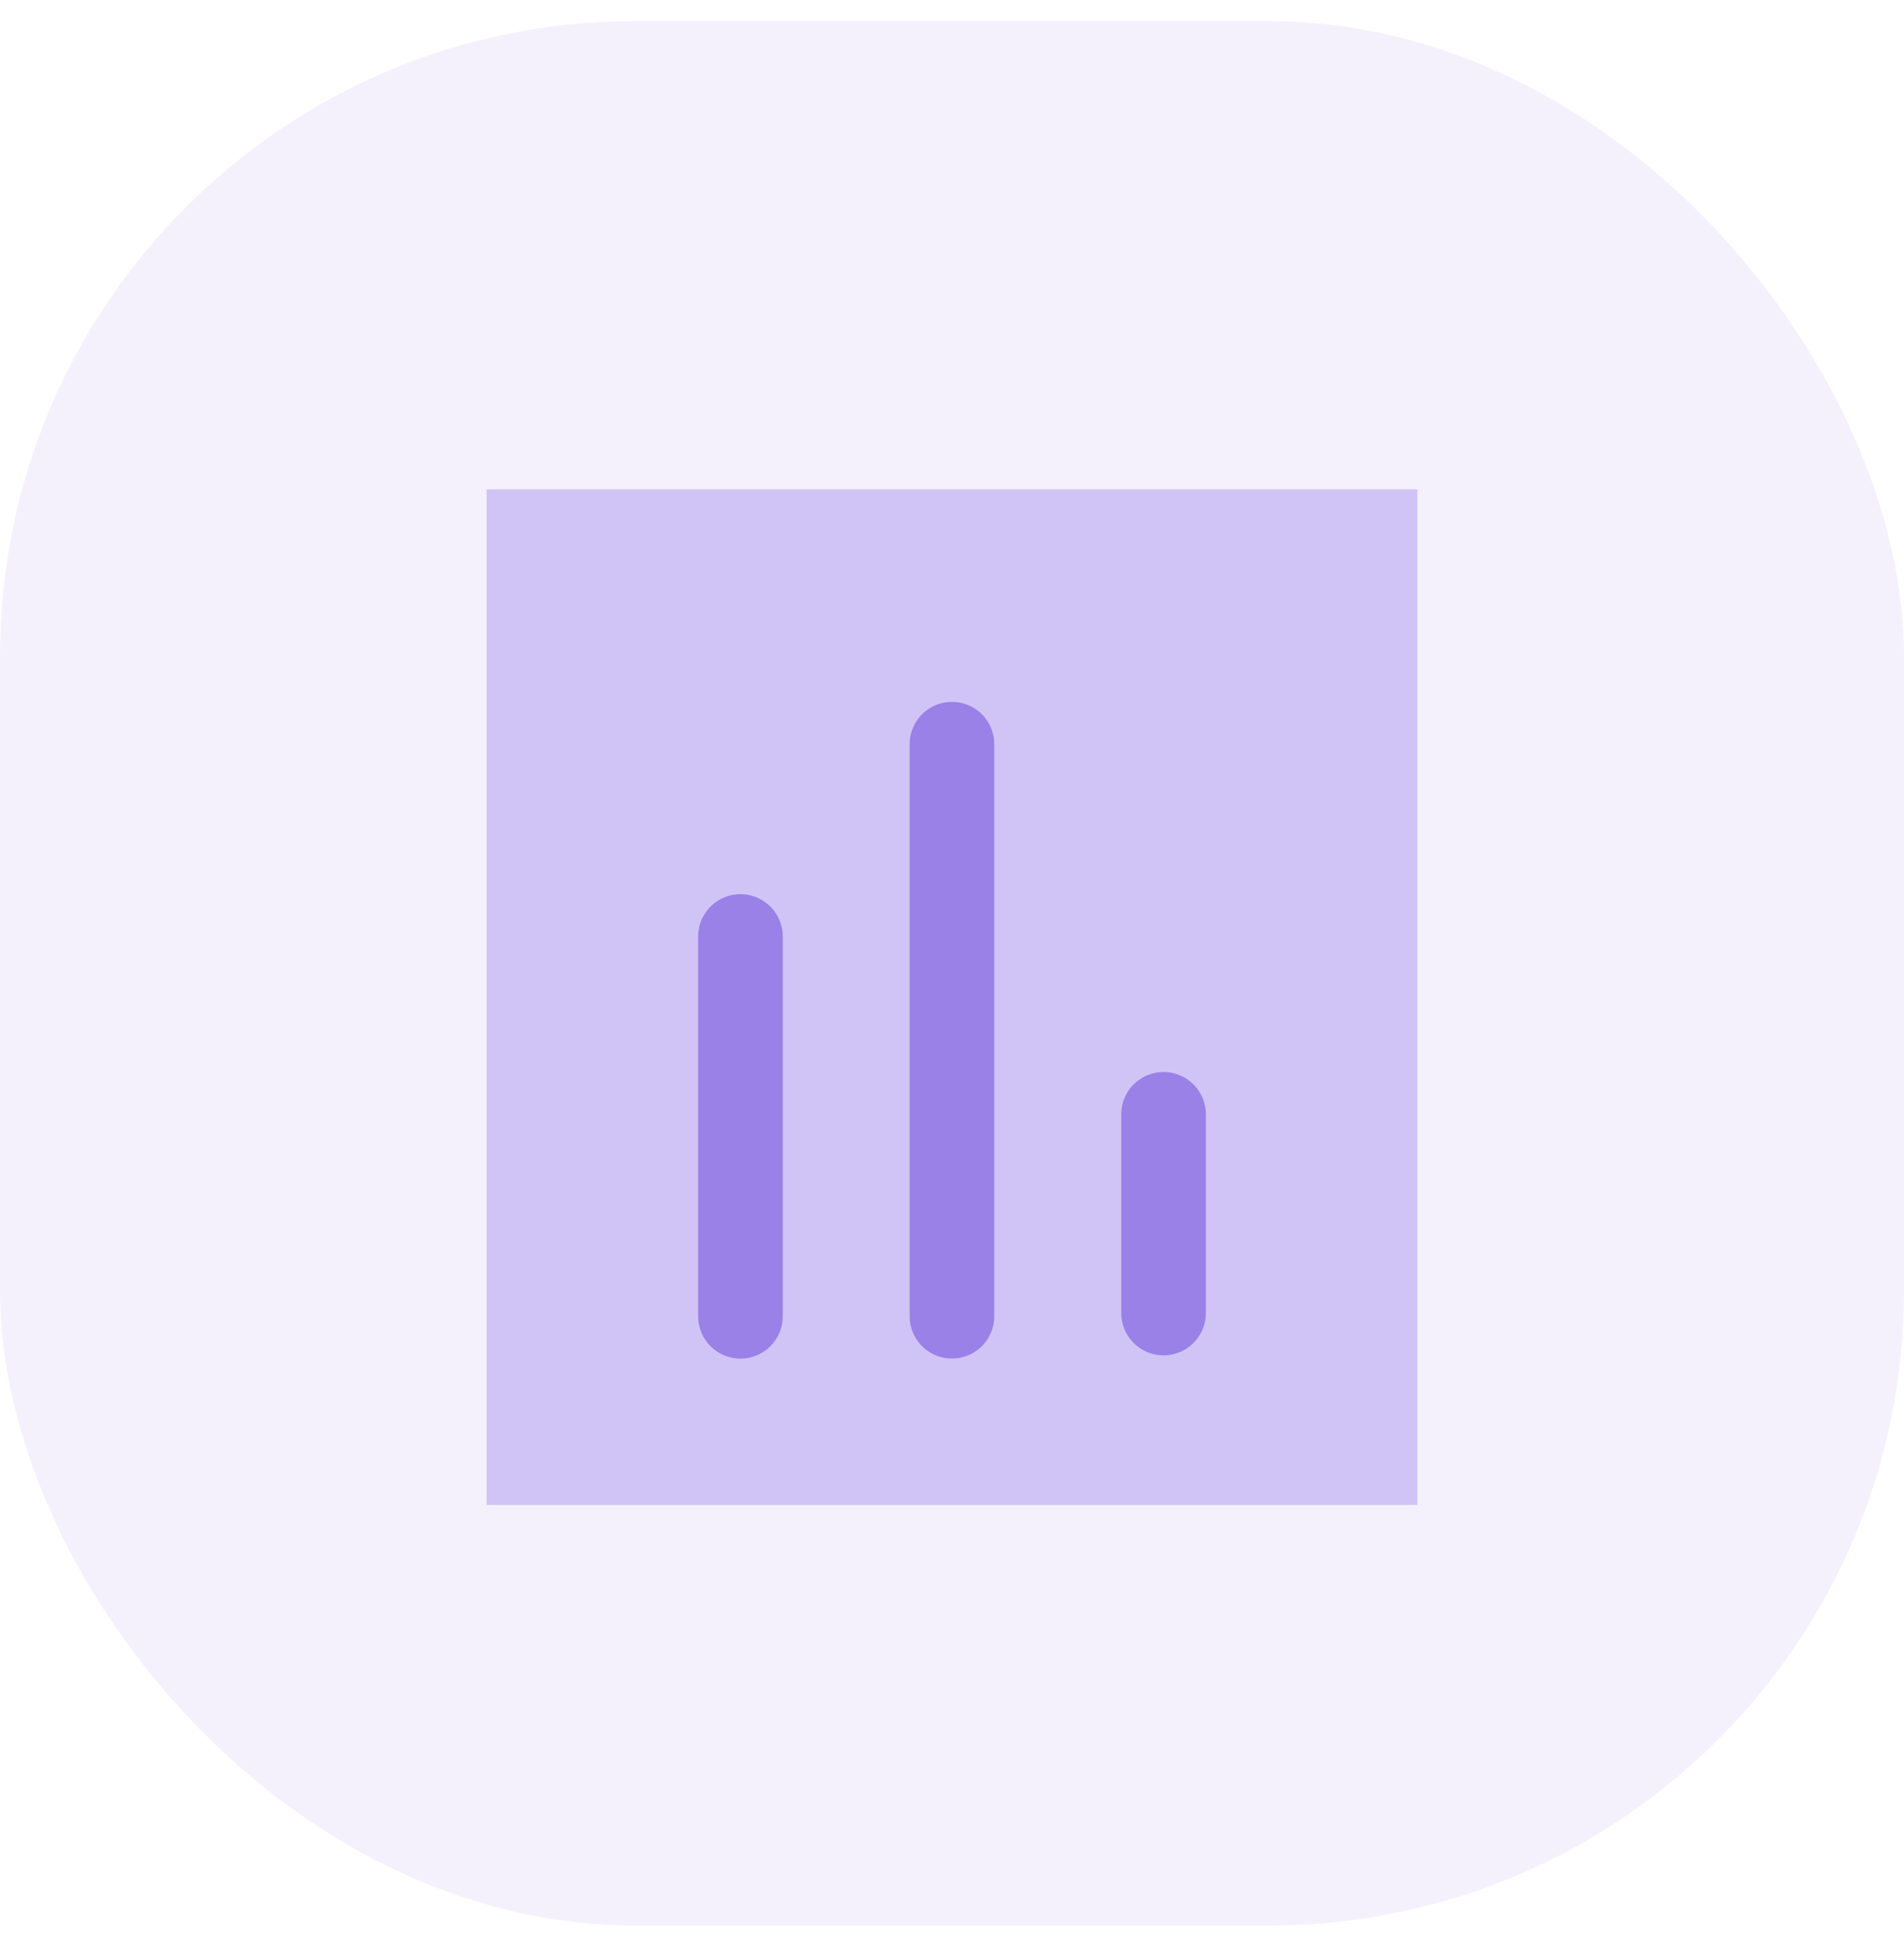 <svg width="45" height="46" viewBox="0 0 45 46" fill="none" xmlns="http://www.w3.org/2000/svg">
<rect y="0.5" width="45" height="45" rx="15" fill="#D9D0F6" fill-opacity="0.3"/>
<path d="M33.5 11.562H11.5V35.562H33.5V11.562Z" fill="#D0C4F7"/>
<path d="M27.5 31.027V26.332" stroke="#8B71E3" stroke-opacity="0.8" stroke-width="2" stroke-miterlimit="10" stroke-linecap="round" stroke-linejoin="round"/>
<path d="M22.499 31.103V17.585" stroke="#8B71E3" stroke-opacity="0.8" stroke-width="2" stroke-miterlimit="10" stroke-linecap="round" stroke-linejoin="round"/>
<path d="M17.5 31.104V22.13" stroke="#8B71E3" stroke-opacity="0.8" stroke-width="2" stroke-miterlimit="10" stroke-linecap="round" stroke-linejoin="round"/>
</svg>
